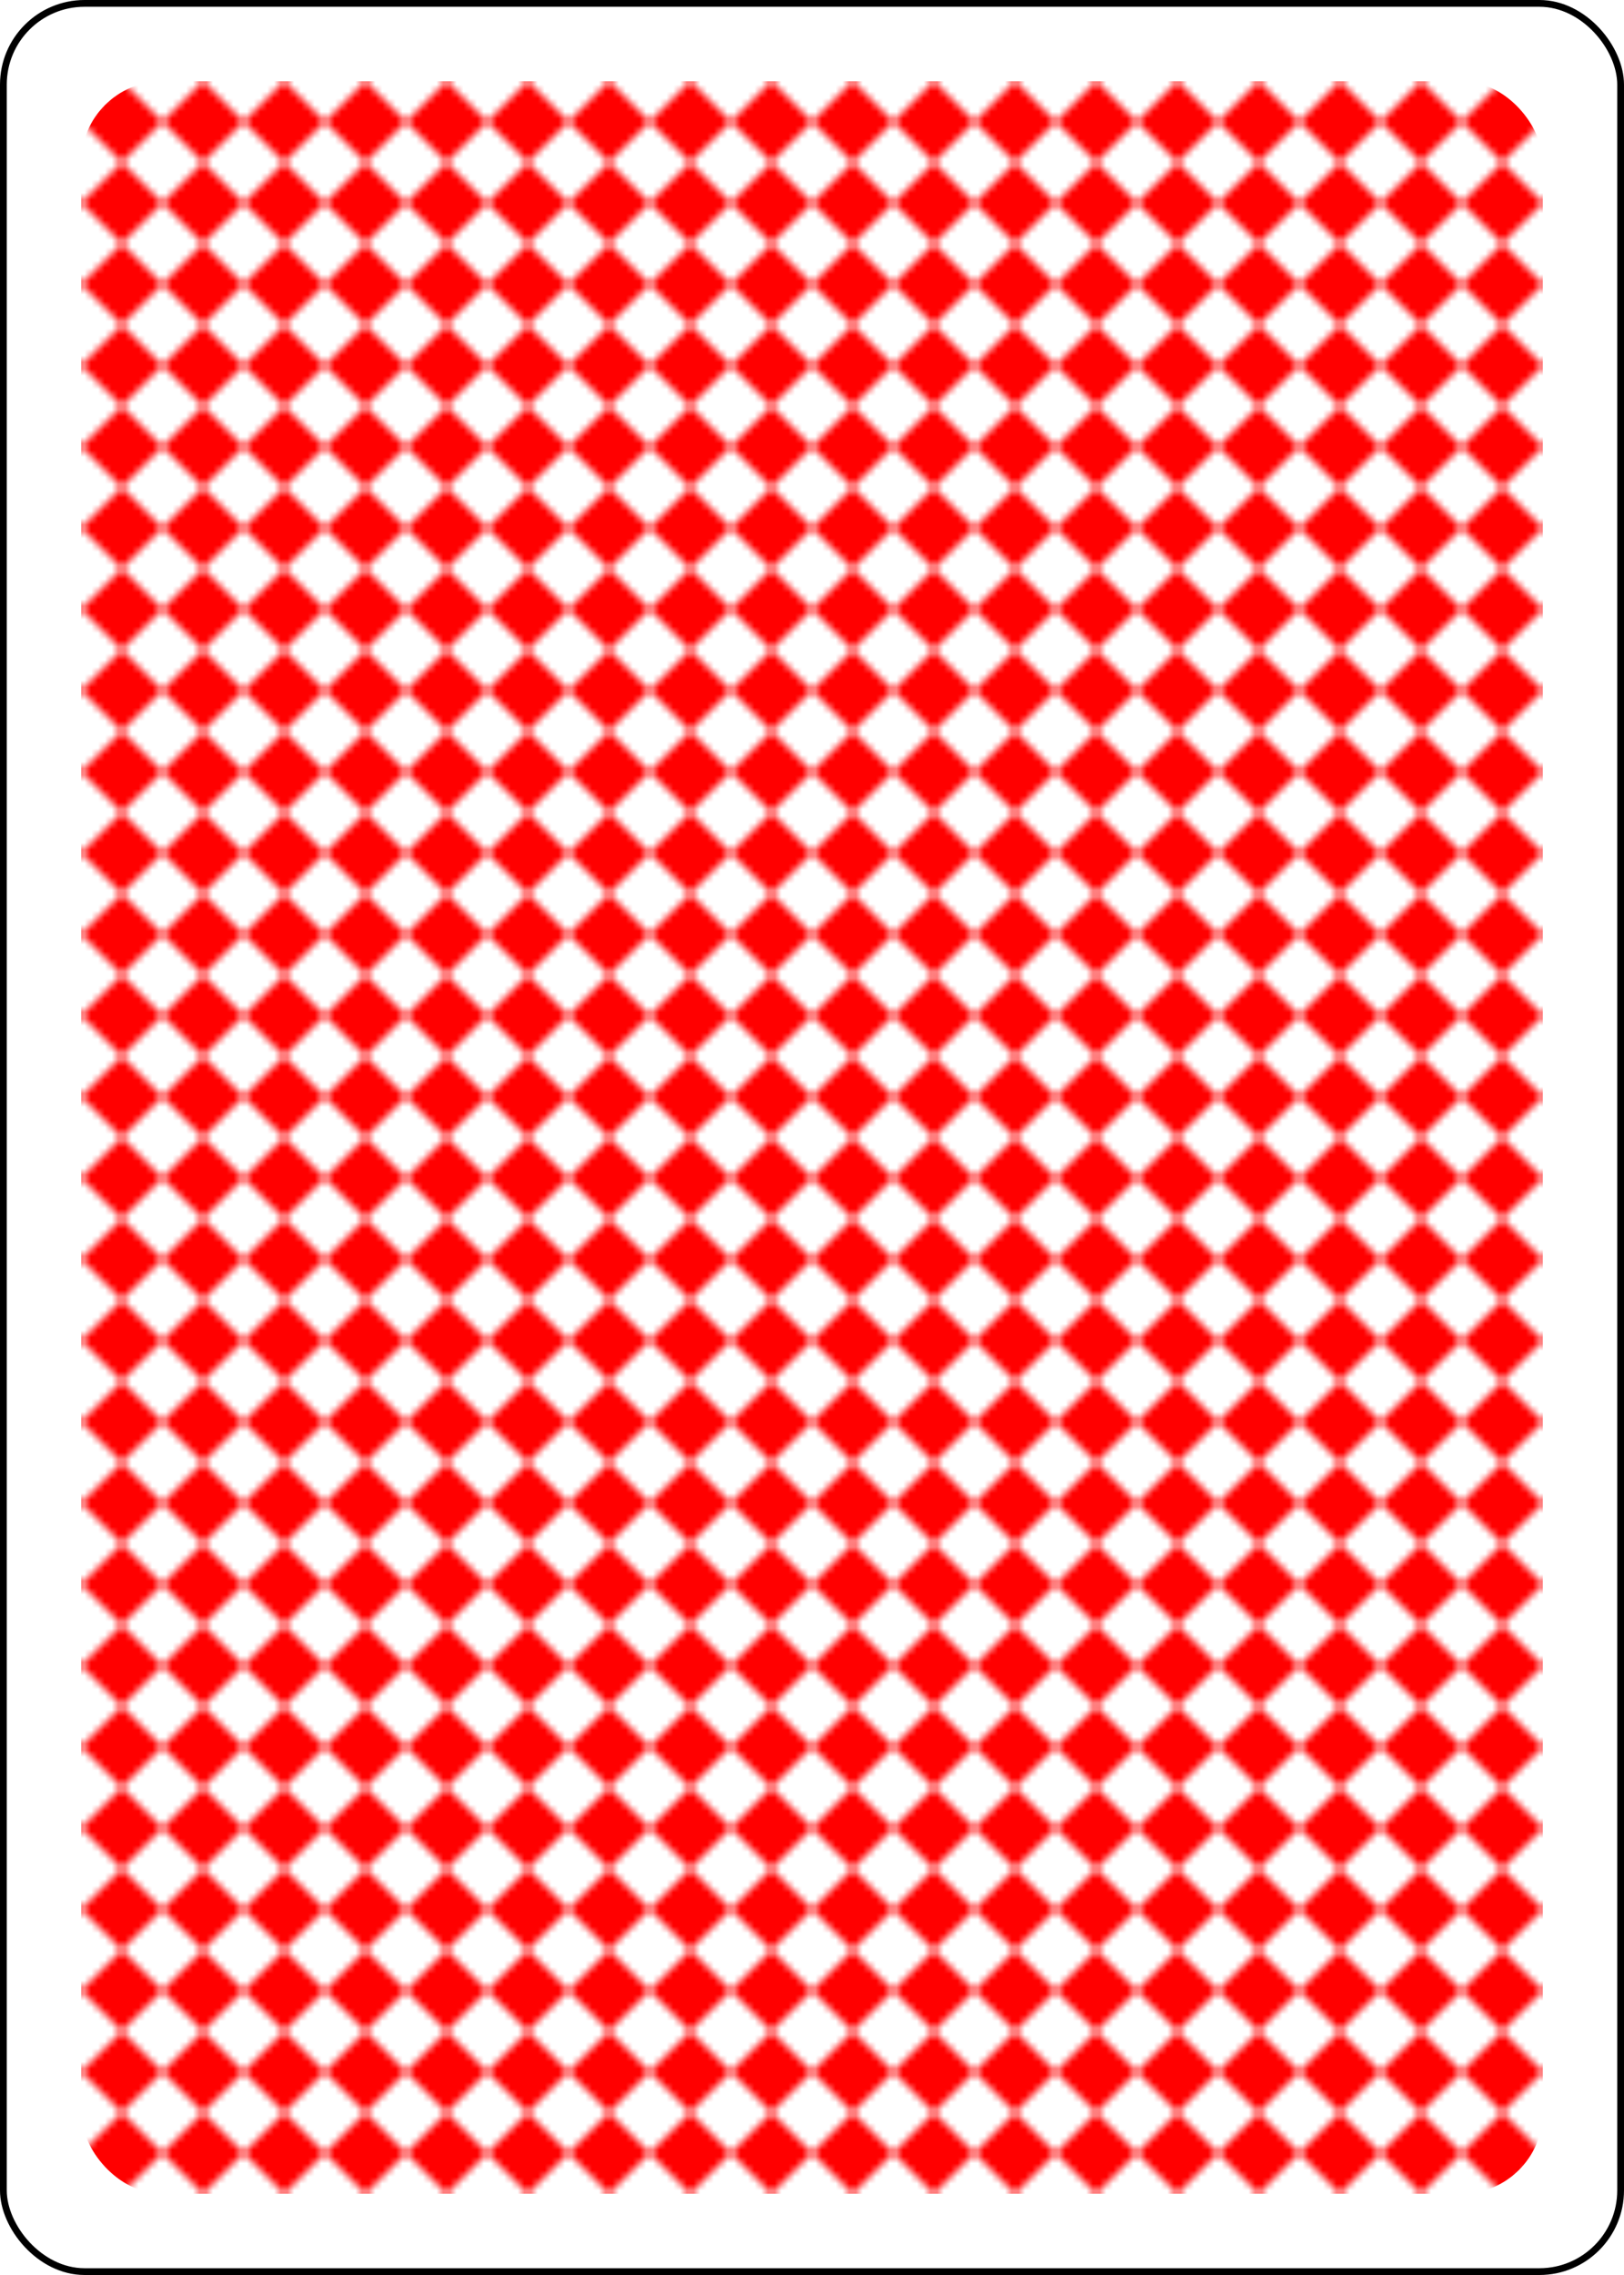 <svg xmlns="http://www.w3.org/2000/svg" class="card" face="1B" height="3.5in" preserveAspectRatio="none" viewBox="-120 -168 240 336" width="2.5in"><defs><pattern id="B1" width="12" height="12" patternUnits="userSpaceOnUse"><path d="M6 0L12 6L6 12L0 6Z" fill="red"/></pattern></defs><rect width="239" height="335" x="-119.5" y="-167.5" rx="12" ry="12" fill="white" stroke="black"/><rect fill="url(#B1)" width="216" height="312" x="-108" y="-156" rx="12" ry="12"/></svg>